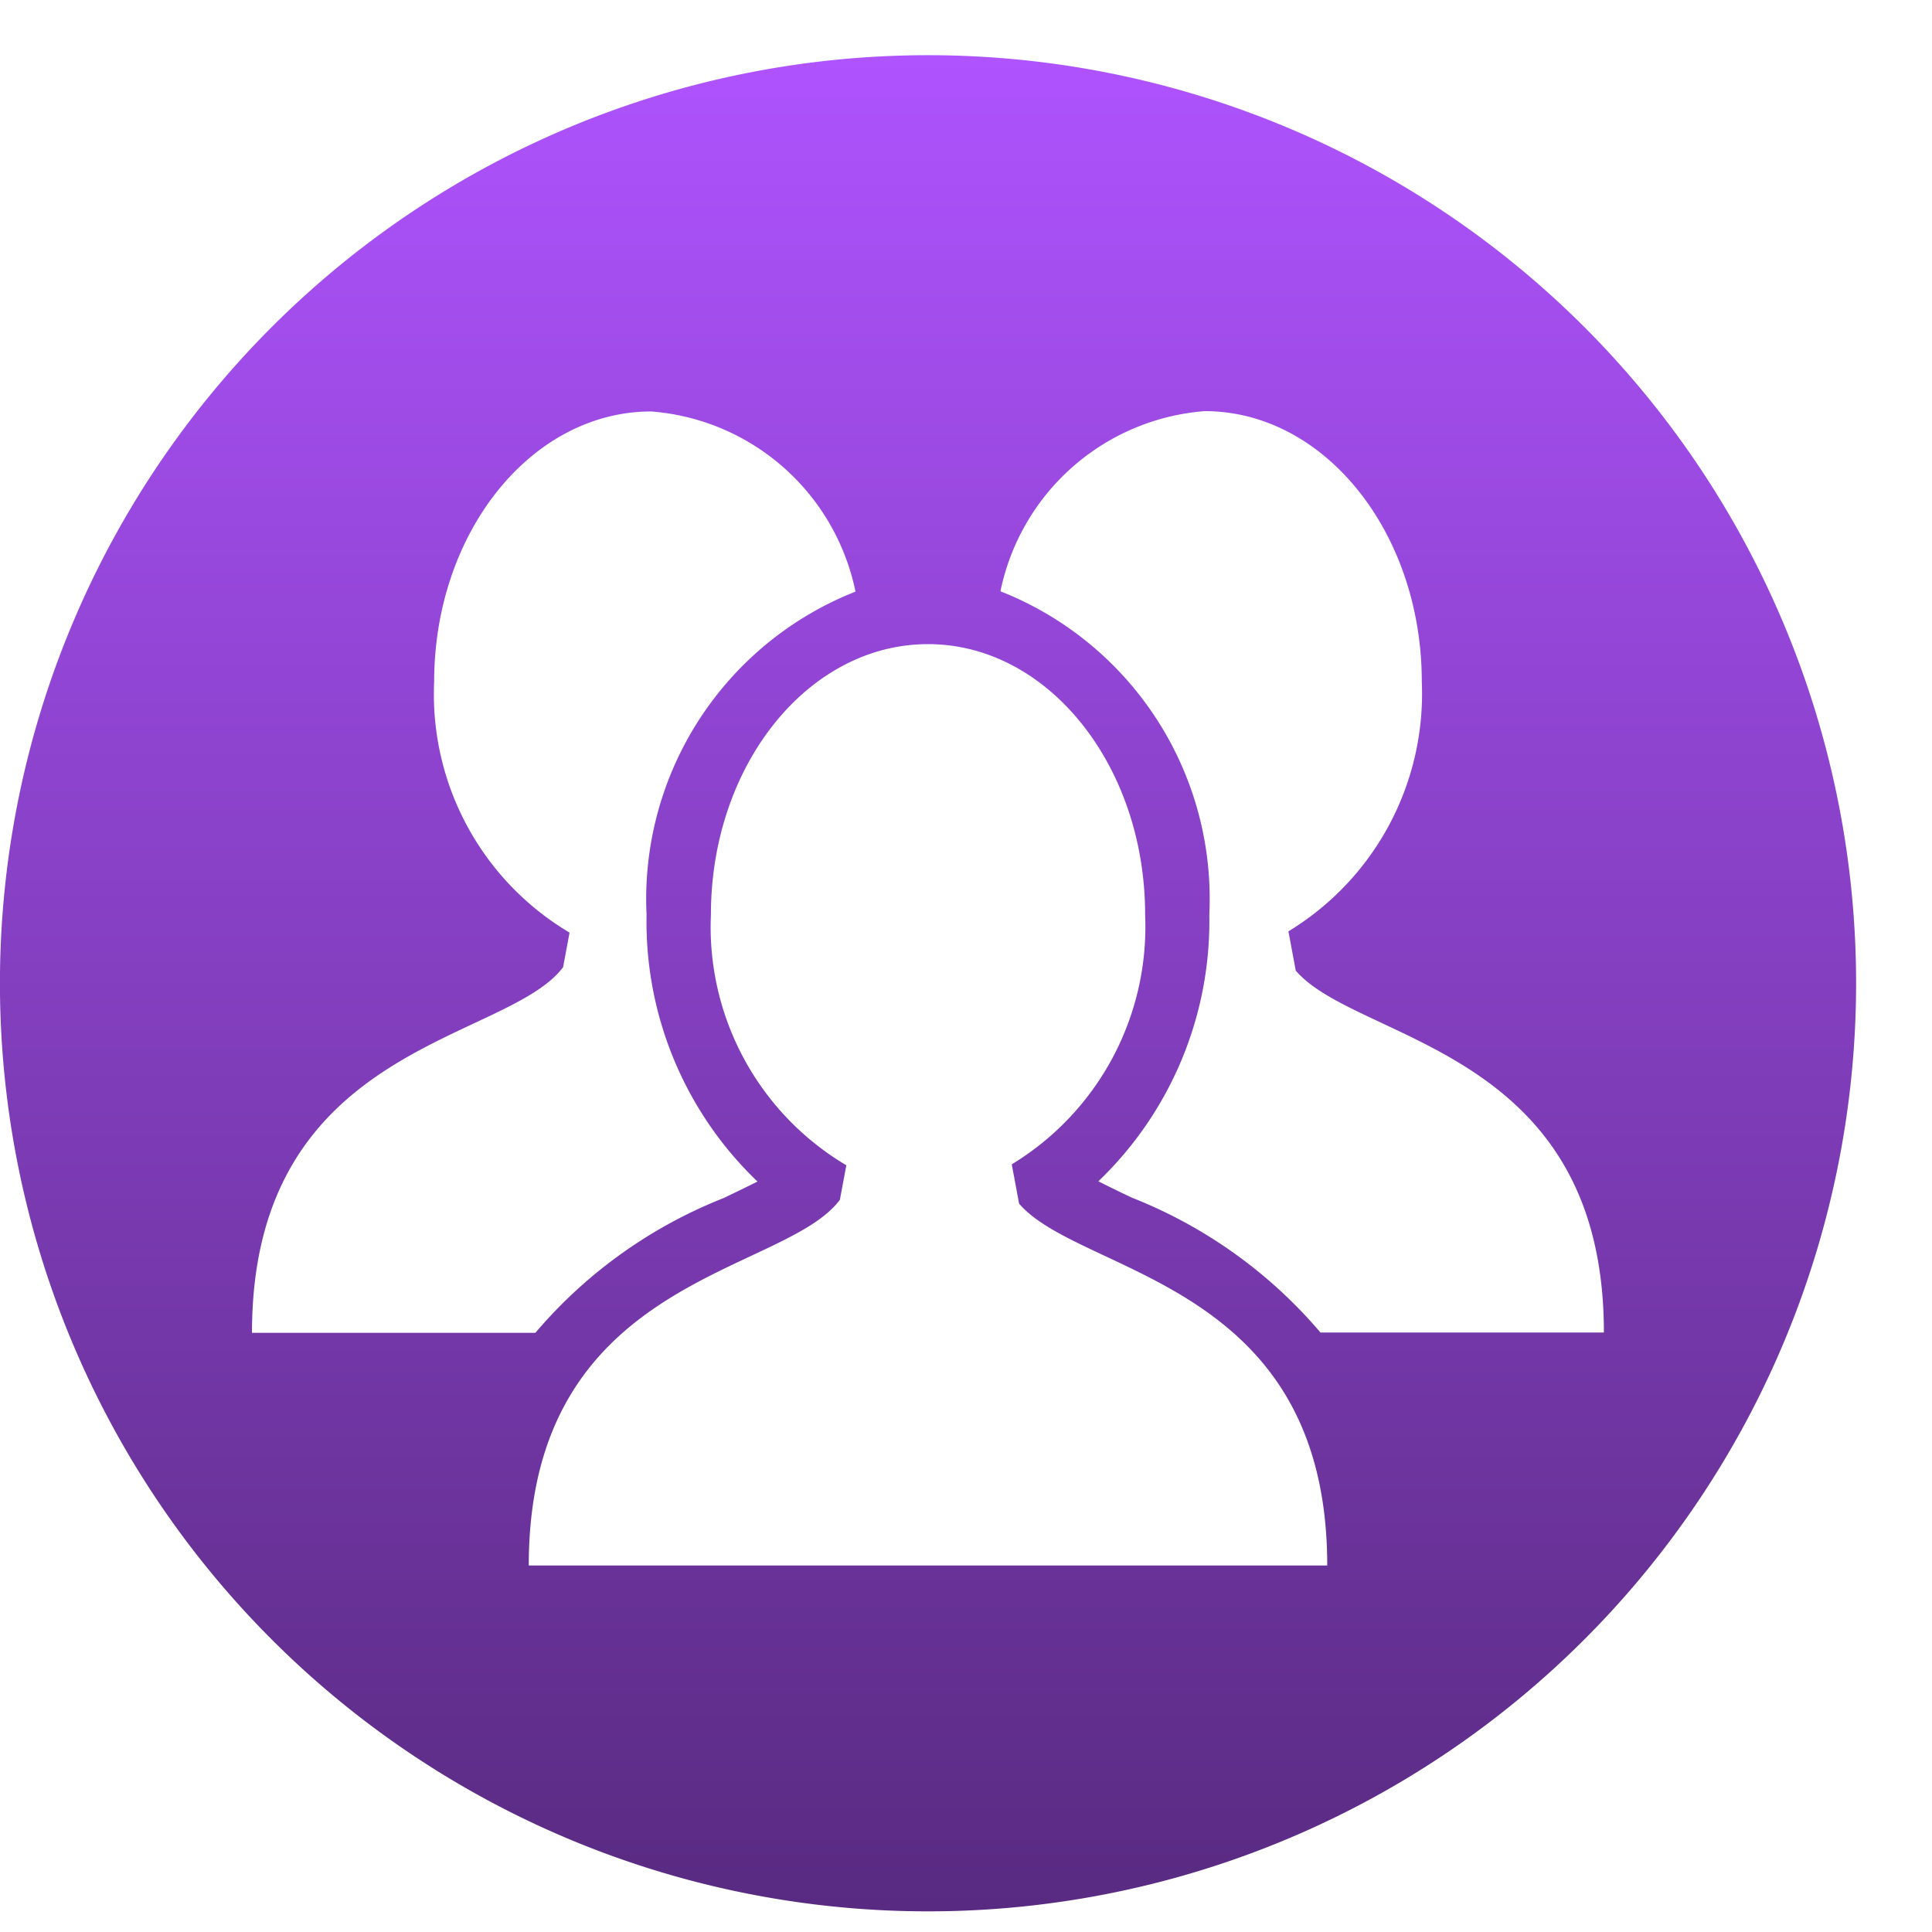 <svg xmlns="http://www.w3.org/2000/svg" xmlns:xlink="http://www.w3.org/1999/xlink" width="35" height="35" viewBox="0 0 35 35"><defs><linearGradient id="a" x1="0.5" x2="0.5" y2="1" gradientUnits="objectBoundingBox"><stop offset="0" stop-color="#af53ff"/><stop offset="1" stop-color="#582a80"/></linearGradient></defs><g transform="translate(-898 -966)"><rect width="35" height="35" transform="translate(898 966)" fill="none"/><path d="M16.813,0A16.813,16.813,0,1,0,33.626,16.812,16.812,16.812,0,0,0,16.813,0ZM4.566,23.145c0-5.252,4.612-5.251,5.636-6.624l.117-.626a5.02,5.02,0,0,1-2.453-4.541c0-2.707,1.761-4.9,3.933-4.9a4.1,4.1,0,0,1,3.7,3.264,5.987,5.987,0,0,0-3.785,5.854,6.514,6.514,0,0,0,2.01,4.833c-.2.1-.424.208-.616.3A8.64,8.64,0,0,0,9.7,23.145H4.566Zm12.3,4.215H9.58c0-5.252,4.612-5.25,5.636-6.624l.117-.626a5.02,5.02,0,0,1-2.453-4.541c0-2.707,1.761-4.9,3.933-4.9s3.933,2.2,3.933,4.9a5.036,5.036,0,0,1-2.416,4.524l.133.712c1.123,1.307,5.582,1.392,5.582,6.555Zm7.061-4.215h0A8.644,8.644,0,0,0,20.514,20.7c-.2-.093-.418-.2-.615-.3a6.529,6.529,0,0,0,2.01-4.834,5.986,5.986,0,0,0-3.784-5.854,4.1,4.1,0,0,1,3.7-3.264c2.172,0,3.933,2.2,3.933,4.9a5.037,5.037,0,0,1-2.416,4.524l.133.712c1.123,1.306,5.582,1.392,5.582,6.556H23.925Z" transform="translate(897.999 967)" fill="url(#a)"/></g></svg>